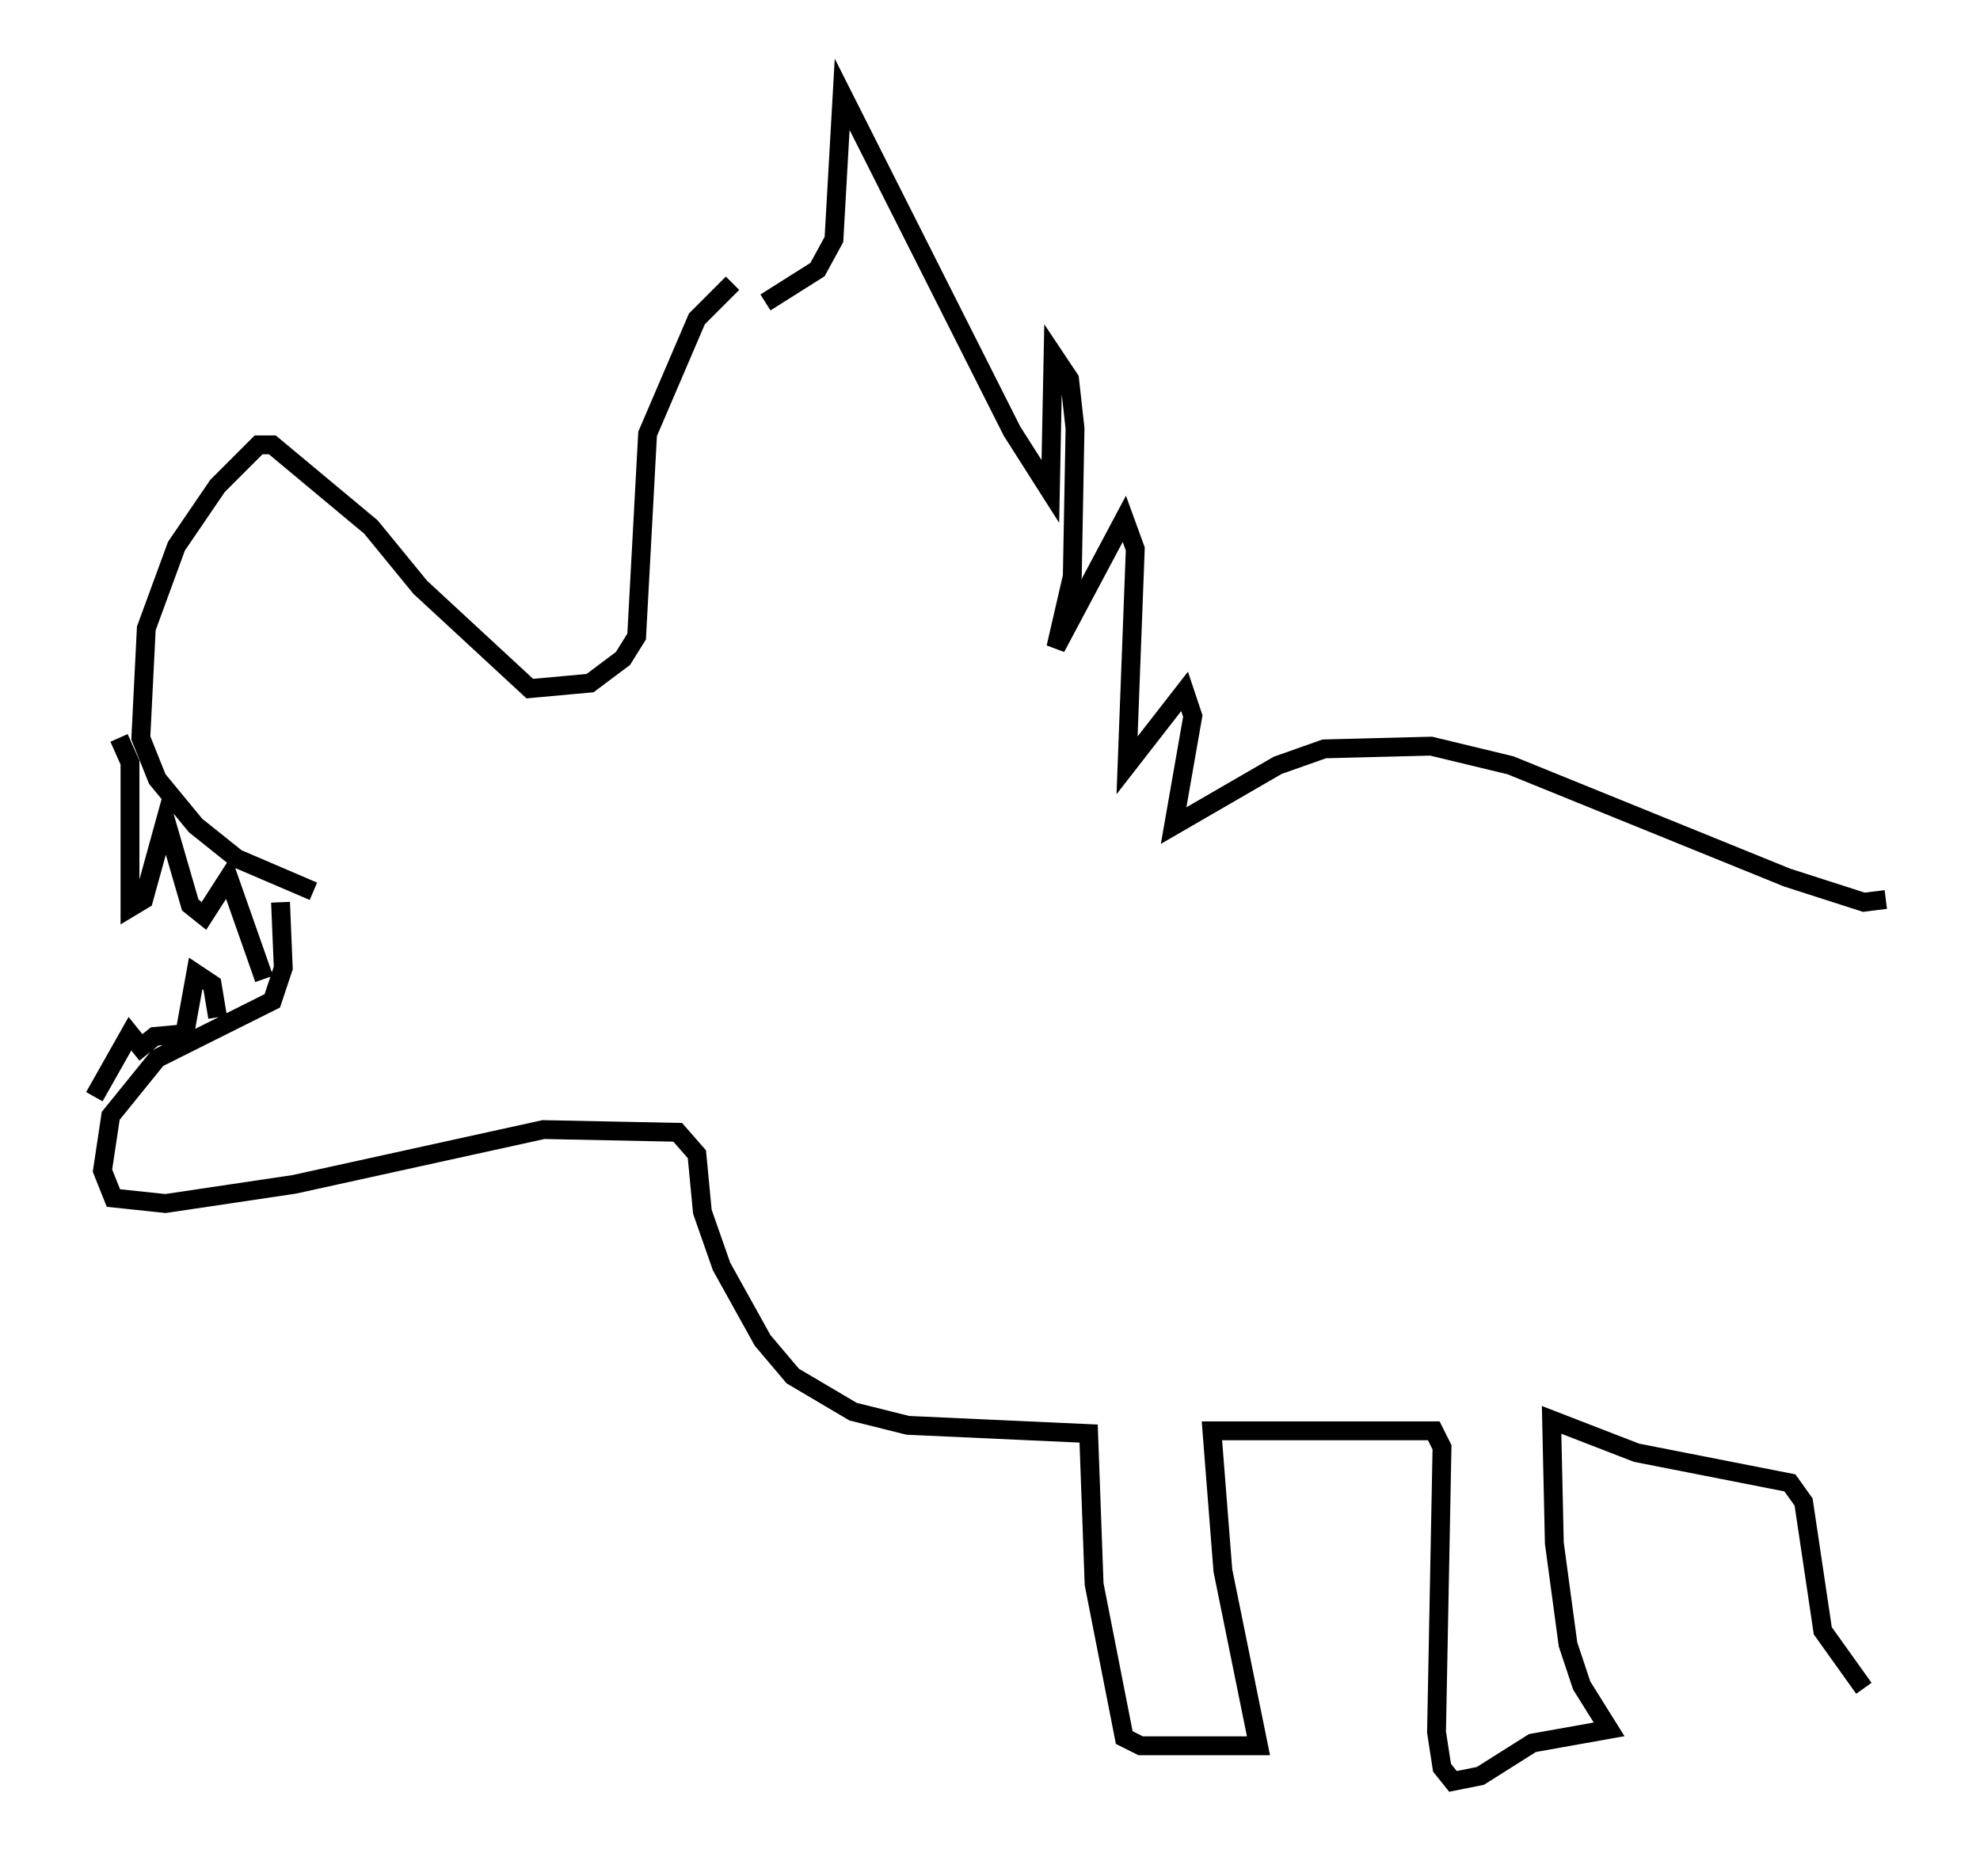 <?xml version="1.0" encoding="utf-8" ?>
<svg baseProfile="full" height="99.475" version="1.1" width="104.994" xmlns="http://www.w3.org/2000/svg" xmlns:ev="http://www.w3.org/2001/xml-events" xmlns:xlink="http://www.w3.org/1999/xlink"><defs /><rect fill="white" height="99.475" width="104.994" x="0" y="0" /><path d="M42.765, 15.022 m-3.922, 0.0 l-1.888, 1.888 -2.615, 6.101 l-0.581, 10.749 -0.726, 1.162 l-1.743, 1.307 -3.196, 0.291 l-5.81, -5.374 -2.615, -3.196 l-5.229, -4.358 -0.726, 0.0 l-2.179, 2.179 -2.179, 3.196 l-1.598, 4.358 -0.291, 5.81 l0.872, 2.179 2.034, 2.469 l2.179, 1.743 4.067, 1.743 m-1.743, 0.581 l0.145, 3.486 -0.581, 1.743 l-6.101, 3.05 -2.469, 3.05 l-0.436, 2.905 0.581, 1.453 l2.76, 0.291 6.827, -1.017 l13.218, -2.905 7.117, 0.145 l1.017, 1.162 0.291, 3.05 l1.017, 2.905 2.179, 3.922 l1.598, 1.888 3.196, 1.888 l2.905, 0.726 9.587, 0.436 l0.291, 7.989 1.598, 8.134 l0.872, 0.436 6.246, 0.0 l-1.888, -9.296 -0.581, -7.408 l11.765, 0.0 0.436, 0.872 l-0.291, 15.106 0.291, 1.888 l0.581, 0.726 1.453, -0.291 l2.76, -1.743 4.067, -0.726 l-1.453, -2.324 -0.726, -2.179 l-0.726, -5.374 -0.145, -6.536 l4.503, 1.743 8.134, 1.598 l0.726, 1.017 1.017, 6.827 l2.179, 3.05 m-58.246, -73.497 l2.76, -1.743 0.872, -1.598 l0.436, -7.698 9.006, 17.866 l2.034, 3.196 0.145, -7.263 l0.872, 1.307 0.291, 2.615 l-0.145, 7.844 -0.872, 3.777 l3.631, -6.827 0.581, 1.598 l-0.436, 11.475 3.05, -3.922 l0.436, 1.307 -1.017, 5.81 l5.52, -3.196 2.469, -0.872 l5.665, -0.145 4.212, 1.017 l14.67, 5.955 4.067, 1.307 l1.162, -0.145 m-93.687, -8.57 l0.581, 1.307 0.0, 7.698 l0.726, -0.436 1.162, -4.212 l1.307, 4.503 0.726, 0.581 l1.307, -2.034 1.888, 5.374 m-2.469, 2.034 l-0.291, -1.743 -0.872, -0.581 l-0.581, 3.196 -1.598, 0.145 l-0.726, 0.581 -0.581, -0.726 l-1.888, 3.341 " fill="none" stroke="black" stroke-width="1" /></svg>